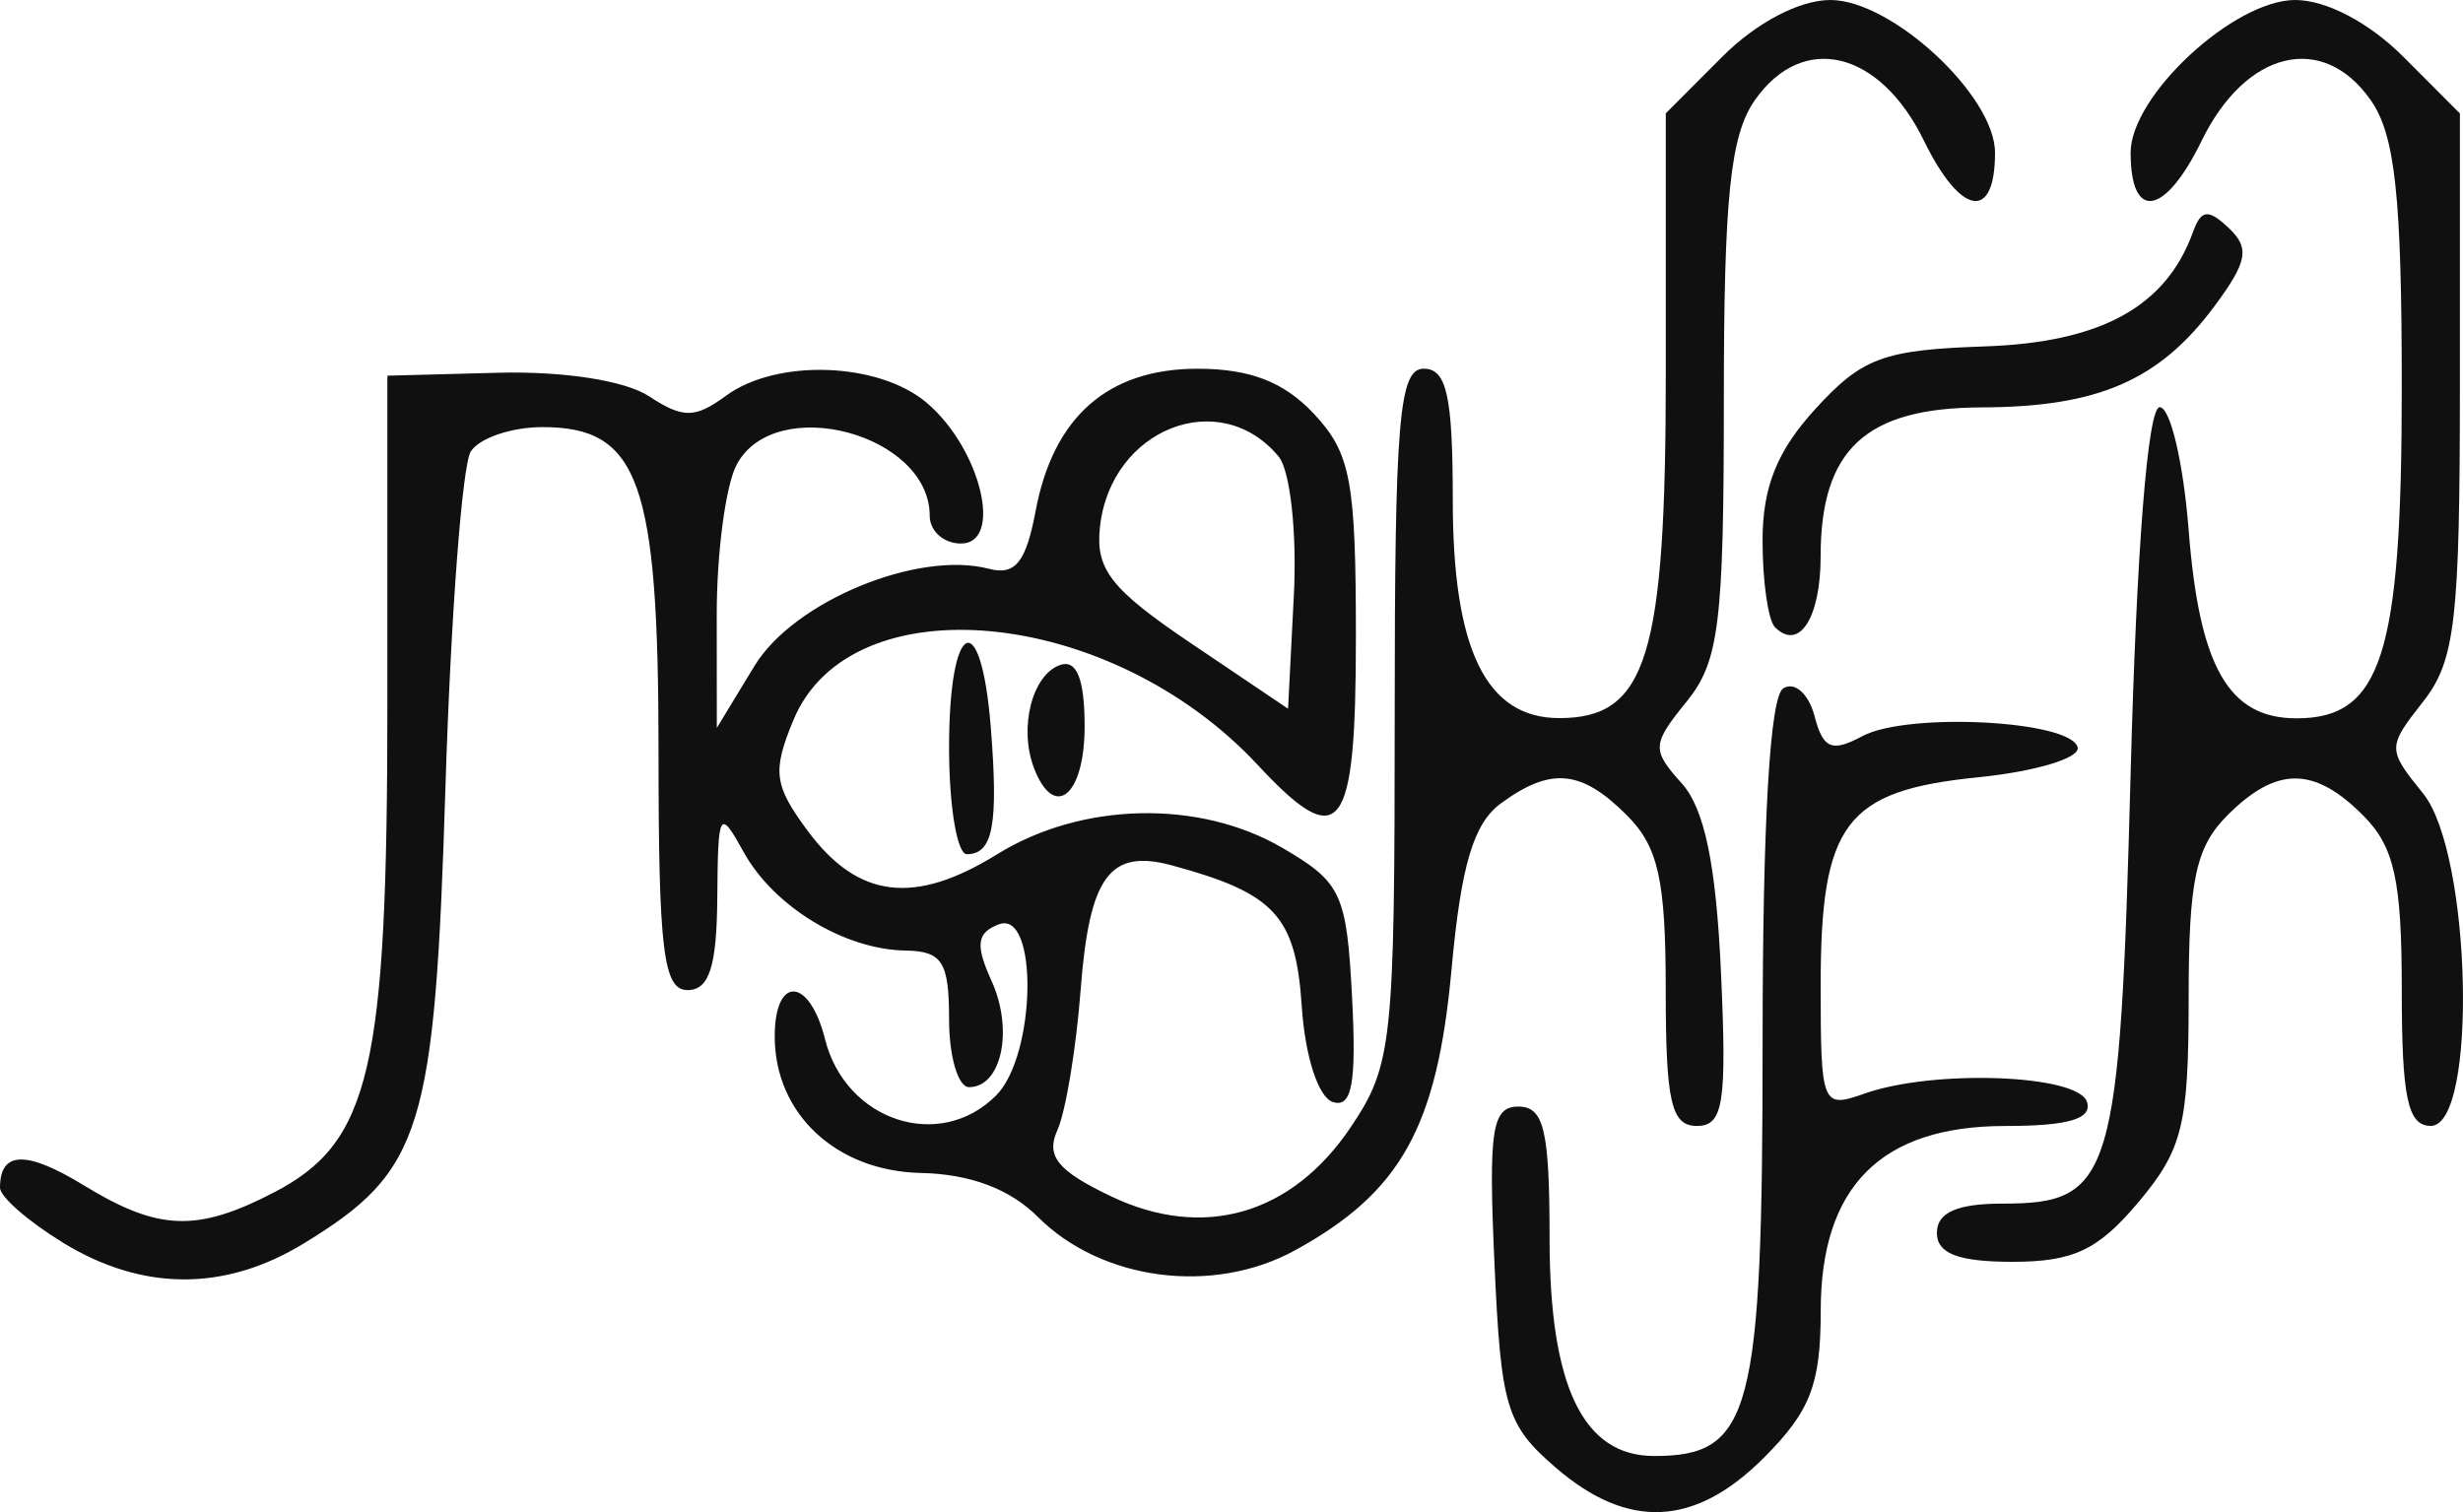 <?xml version="1.0" encoding="UTF-8" standalone="no"?>
<svg
   xmlns:dc="http://purl.org/dc/elements/1.1/"
   xmlns:cc="http://creativecommons.org/ns#"
   xmlns:rdf="http://www.w3.org/1999/02/22-rdf-syntax-ns#"
   xmlns:svg="http://www.w3.org/2000/svg"
   xmlns="http://www.w3.org/2000/svg"
   viewBox="0 0 57 35"
   height="35"
   width="57"
   version="1.1"
   id="svg3476">
  <defs
     id="defs3480" />
  <path
     id="path3514"
     d="m 36.003,33.97 c -1.145,-0.987 -1.267,-1.391 -1.417,-4.718 -0.141,-3.11 -0.06,-3.638 0.555,-3.638 0.59,0 0.72,0.549 0.72,3.045 0,3.431 0.774,5.043 2.421,5.043 2.252,0 2.509,-0.982 2.509,-9.558 0,-5.124 0.169,-8.019 0.478,-8.211 0.263,-0.163 0.588,0.124 0.722,0.637 0.199,0.764 0.4,0.849 1.106,0.471 1.049,-0.563 4.838,-0.366 4.985,0.259 0.058,0.247 -0.976,0.558 -2.297,0.691 -3.079,0.31 -3.65,1.063 -3.65,4.817 0,2.778 0.031,2.854 1.009,2.507 1.597,-0.568 4.937,-0.447 5.152,0.186 0.134,0.396 -0.422,0.562 -1.885,0.562 -2.88,0 -4.275,1.398 -4.275,4.283 0,1.697 -0.24,2.318 -1.31,3.391 -1.601,1.605 -3.146,1.68 -4.823,0.234 z M 1.457,28.763 C 0.656,28.274 0,27.702 0,27.492 c 0,-0.854 0.607,-0.87 1.947,-0.051 1.718,1.05 2.612,1.083 4.386,0.164 2.244,-1.163 2.632,-2.834 2.632,-11.335 l 0,-7.574 2.562,-0.068 c 1.516,-0.04 2.942,0.182 3.493,0.544 0.787,0.517 1.063,0.515 1.782,-0.012 1.177,-0.863 3.533,-0.78 4.645,0.163 1.249,1.059 1.782,3.258 0.79,3.258 -0.397,0 -0.721,-0.289 -0.721,-0.642 0,-1.899 -3.579,-2.848 -4.467,-1.185 -0.255,0.478 -0.463,2.045 -0.462,3.482 l 0.002,2.613 0.874,-1.438 c 0.906,-1.49 3.775,-2.677 5.424,-2.245 0.608,0.159 0.857,-0.15 1.08,-1.338 0.408,-2.18 1.674,-3.293 3.747,-3.293 1.213,0 2,0.304 2.69,1.04 0.855,0.912 0.975,1.548 0.975,5.168 0,4.567 -0.352,5.026 -2.275,2.96 -3.406,-3.658 -9.42,-4.235 -10.744,-1.032 -0.491,1.188 -0.449,1.508 0.335,2.564 1.162,1.566 2.467,1.726 4.385,0.537 1.952,-1.209 4.675,-1.27 6.599,-0.146 1.367,0.798 1.486,1.055 1.612,3.468 0.103,1.985 -0.004,2.56 -0.448,2.413 -0.336,-0.111 -0.641,-1.056 -0.718,-2.228 -0.137,-2.076 -0.625,-2.605 -3.004,-3.248 -1.441,-0.39 -1.911,0.252 -2.112,2.882 -0.104,1.359 -0.346,2.819 -0.538,3.245 -0.272,0.602 0.003,0.942 1.239,1.532 2.136,1.021 4.185,0.431 5.55,-1.6 0.962,-1.432 1.017,-1.94 1.017,-9.534 0,-6.831 0.1,-8.022 0.672,-8.022 0.532,0 0.672,0.638 0.672,3.045 0,3.462 0.773,5.043 2.465,5.043 2.027,0 2.465,-1.421 2.465,-7.998 l 0,-6.001 1.31,-1.313 C 40.65,0.522 41.643,1e-6 42.36,1e-6 c 1.421,0 3.81,2.215 3.81,3.534 0,1.598 -0.795,1.465 -1.643,-0.273 -1.023,-2.098 -2.808,-2.527 -3.917,-0.94 -0.567,0.812 -0.716,2.25 -0.716,6.941 0,5.166 -0.109,6.051 -0.861,6.977 -0.805,0.993 -0.813,1.114 -0.113,1.893 0.527,0.587 0.795,1.878 0.908,4.381 0.137,3.026 0.055,3.549 -0.559,3.549 -0.592,0 -0.72,-0.557 -0.72,-3.145 0,-2.546 -0.171,-3.317 -0.897,-4.044 -1.056,-1.059 -1.761,-1.125 -2.918,-0.277 -0.635,0.466 -0.922,1.433 -1.143,3.853 -0.333,3.642 -1.172,5.147 -3.617,6.49 -1.897,1.042 -4.475,0.708 -5.955,-0.771 -0.649,-0.648 -1.568,-0.994 -2.709,-1.018 -1.959,-0.042 -3.381,-1.37 -3.381,-3.159 0,-1.42 0.803,-1.377 1.164,0.062 0.475,1.896 2.653,2.613 3.959,1.304 0.932,-0.935 0.982,-4.316 0.059,-3.96 -0.507,0.195 -0.542,0.476 -0.165,1.305 0.516,1.134 0.235,2.462 -0.52,2.462 -0.254,0 -0.462,-0.708 -0.462,-1.573 0,-1.327 -0.158,-1.575 -1.009,-1.589 -1.415,-0.022 -3.045,-1.015 -3.745,-2.28 -0.561,-1.014 -0.595,-0.955 -0.61,1.061 -0.012,1.591 -0.187,2.134 -0.688,2.134 -0.561,0 -0.672,-0.913 -0.672,-5.517 0,-6.259 -0.449,-7.514 -2.688,-7.514 -0.711,0 -1.456,0.253 -1.656,0.562 -0.199,0.309 -0.464,3.806 -0.587,7.772 -0.247,7.956 -0.535,8.885 -3.274,10.559 -1.828,1.118 -3.734,1.113 -5.579,-0.015 z M 29.592,10.569 c -1.359,-1.641 -3.887,-0.648 -4.136,1.626 -0.108,0.984 0.252,1.444 2.111,2.698 L 29.809,16.405 29.943,13.78 c 0.074,-1.444 -0.084,-2.888 -0.351,-3.211 z m 15.233,17.965 c 0,-0.466 0.467,-0.674 1.514,-0.674 2.552,0 2.72,-0.564 2.969,-9.955 0.137,-5.191 0.398,-8.475 0.672,-8.479 0.247,-0.004 0.549,1.281 0.672,2.855 0.248,3.164 0.926,4.346 2.495,4.346 1.967,0 2.436,-1.47 2.436,-7.639 0,-4.439 -0.153,-5.86 -0.716,-6.666 C 53.759,0.734 51.973,1.162 50.95,3.261 50.103,4.999 49.308,5.131 49.308,3.534 49.308,2.215 51.696,0 53.118,0 c 0.717,0 1.71,0.522 2.5,1.313 l 1.31,1.313 0,6.265 c 0,5.467 -0.108,6.403 -0.849,7.347 -0.833,1.061 -0.833,1.101 0,2.132 1.12,1.387 1.265,7.691 0.176,7.691 -0.534,0 -0.672,-0.649 -0.672,-3.145 0,-2.546 -0.171,-3.317 -0.897,-4.044 -1.134,-1.137 -2.003,-1.137 -3.138,0 -0.735,0.737 -0.897,1.498 -0.897,4.234 0,2.933 -0.14,3.503 -1.16,4.718 -0.932,1.11 -1.506,1.383 -2.914,1.383 -1.26,0 -1.753,-0.19 -1.753,-0.674 z m -22.861,-11.234 c 0,-2.962 0.74,-3.312 0.966,-0.457 0.178,2.25 0.05,2.929 -0.555,2.929 -0.226,0 -0.411,-1.112 -0.411,-2.471 z m 1.965,0.476 c -0.357,-0.933 -0.04,-2.168 0.612,-2.386 0.379,-0.126 0.56,0.335 0.56,1.423 0,1.609 -0.704,2.186 -1.173,0.962 z m 17.148,-3.259 c -0.158,-0.158 -0.287,-1.059 -0.287,-2.003 0,-1.246 0.337,-2.083 1.233,-3.06 1.078,-1.176 1.569,-1.356 3.911,-1.436 2.69,-0.092 4.194,-0.919 4.819,-2.651 0.188,-0.52 0.352,-0.537 0.827,-0.088 0.489,0.462 0.432,0.777 -0.323,1.797 -1.28,1.728 -2.697,2.346 -5.399,2.354 -2.681,0.008 -3.724,0.973 -3.724,3.45 0,1.426 -0.499,2.198 -1.058,1.637 z"
     style="fill:#101010" />
</svg>
